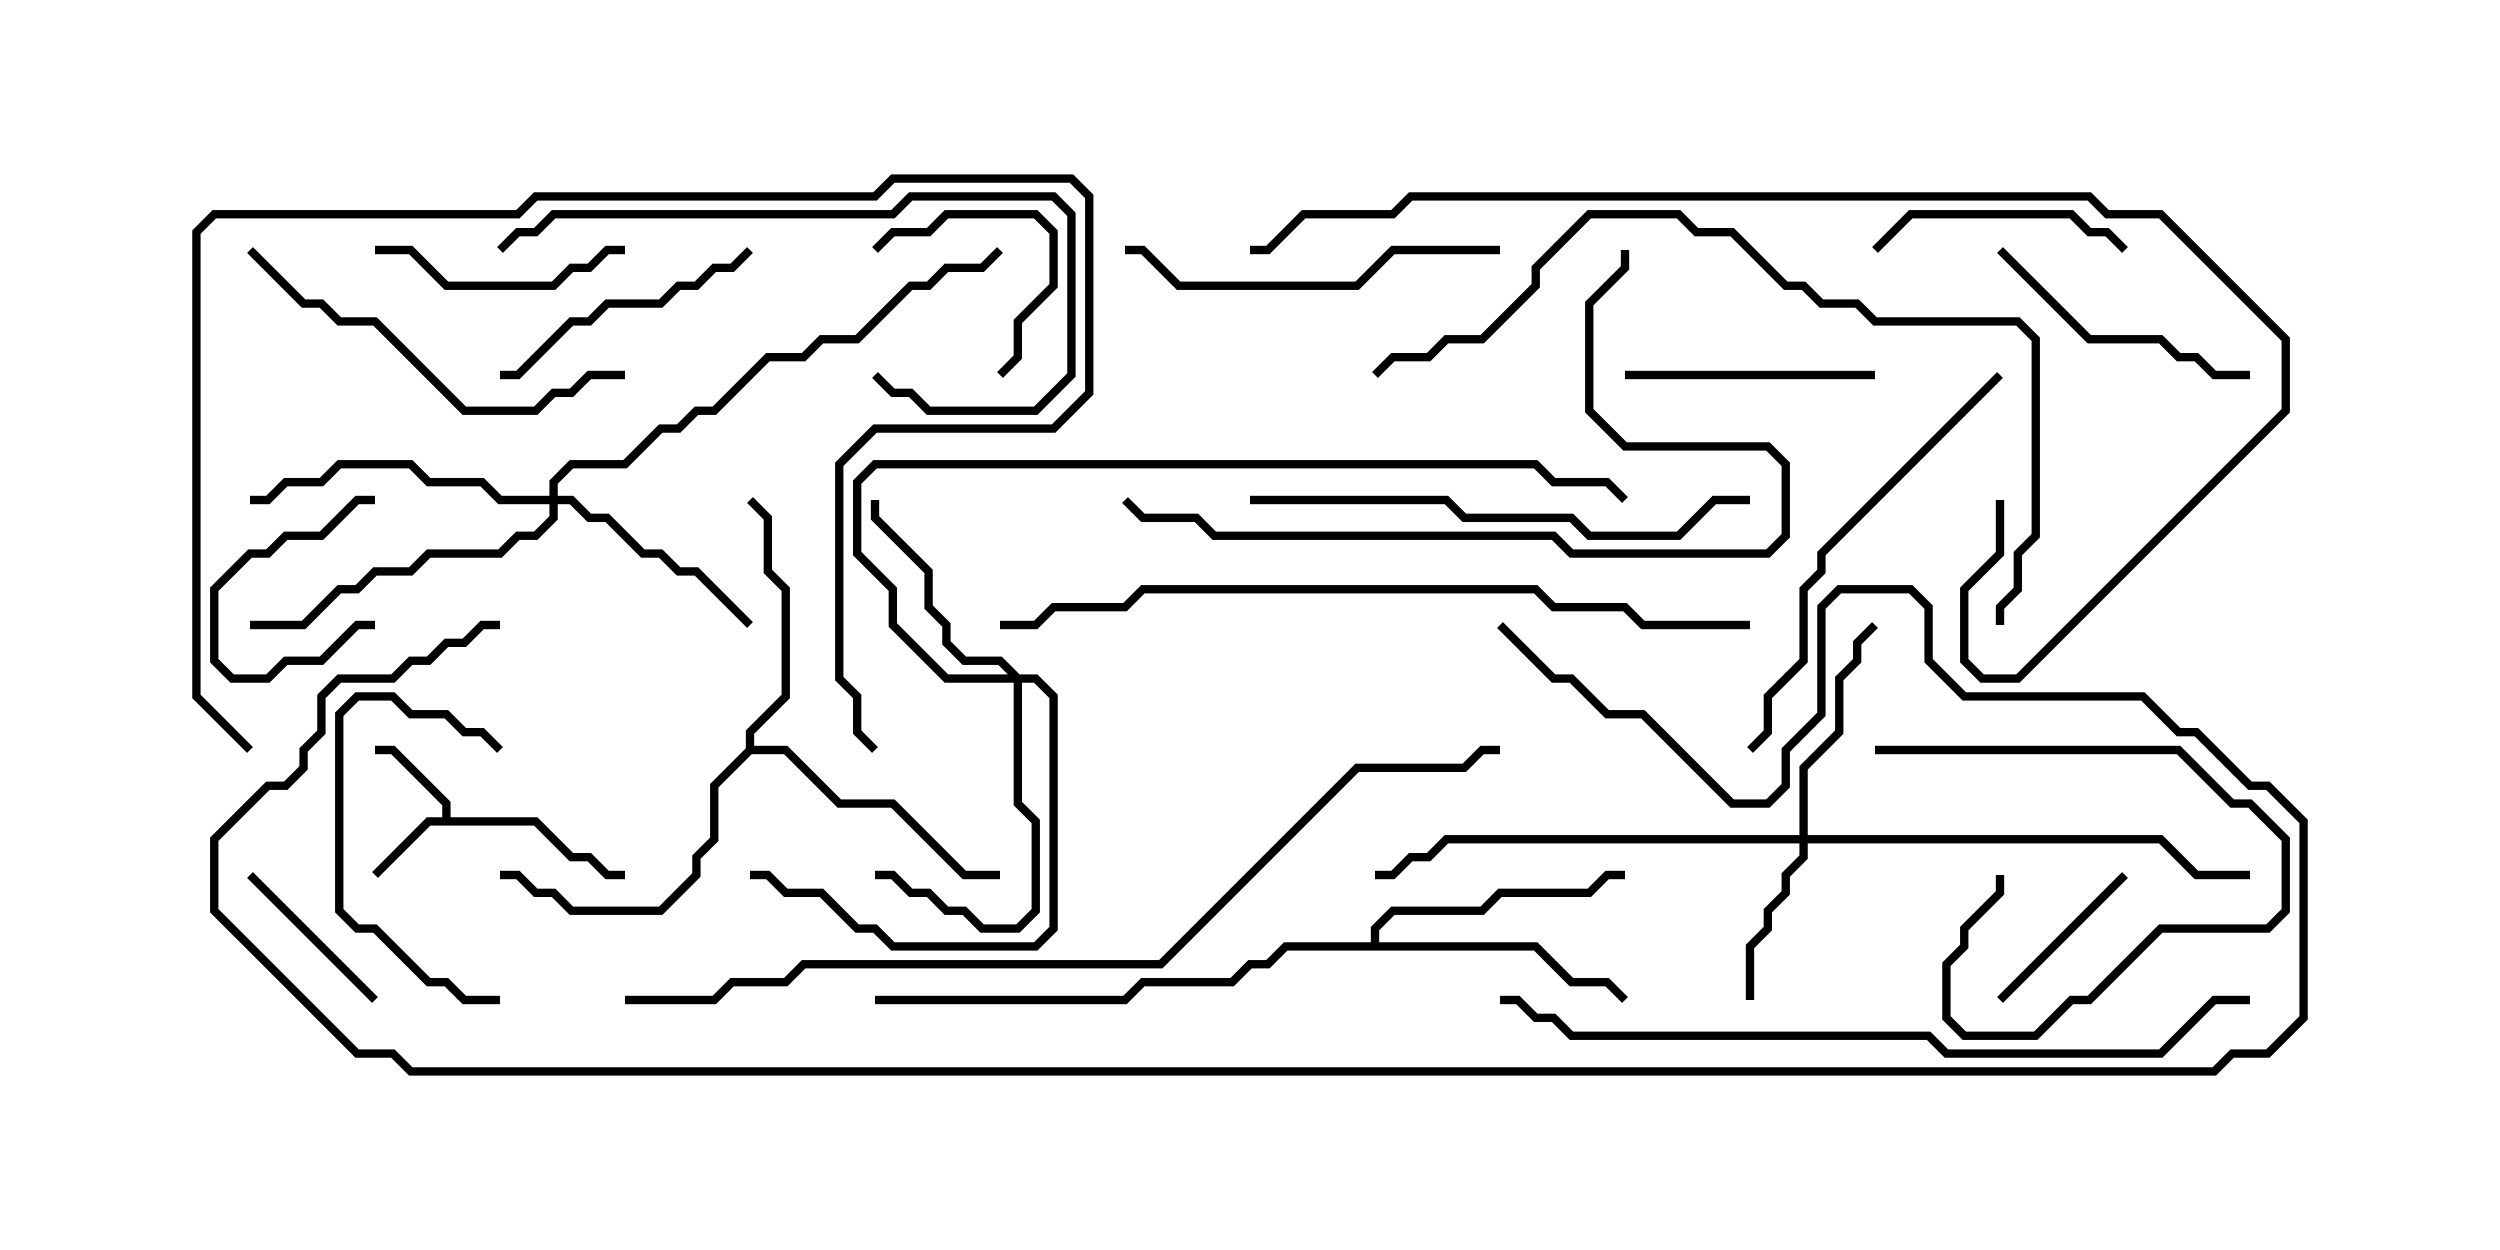 <svg version="1.1" width="30" height="15" xmlns="http://www.w3.org/2000/svg"><path d="M5.307,9.807L5.307,9.664L4.694,9.05L4.5,9.05L4.5,8.95L4.735,8.95L5.407,9.622L5.407,9.807L6.449,9.807L6.878,10.236L7.092,10.236L7.306,10.45L7.5,10.45L7.5,10.55L7.265,10.55L7.051,10.336L6.836,10.336L6.408,9.907L5.164,9.907L4.535,10.535L4.465,10.465L5.122,9.807z" stroke="none"/><path d="M8.95,8.979L8.95,8.765L9.379,8.336L9.379,7.092L9.164,6.878L9.164,6.235L8.965,6.035L9.035,5.965L9.264,6.194L9.264,6.836L9.479,7.051L9.479,8.378L9.05,8.806L9.05,8.95L9.449,8.95L10.092,9.593L10.735,9.593L11.592,10.45L12,10.45L12,10.55L11.551,10.55L10.694,9.693L10.051,9.693L9.408,9.05L9.021,9.05L8.621,9.449L8.621,10.092L8.407,10.306L8.407,10.521L7.949,10.979L6.836,10.979L6.622,10.764L6.408,10.764L6.194,10.55L6,10.55L6,10.45L6.235,10.45L6.449,10.664L6.664,10.664L6.878,10.879L7.908,10.879L8.307,10.479L8.307,10.265L8.521,10.051L8.521,9.408z" stroke="none"/><path d="M16.45,11.307L16.45,11.122L16.694,10.879L17.765,10.879L17.979,10.664L19.051,10.664L19.265,10.45L19.5,10.45L19.5,10.55L19.306,10.55L19.092,10.764L18.021,10.764L17.806,10.979L16.735,10.979L16.55,11.164L16.55,11.307L18.449,11.307L18.878,11.736L19.306,11.736L19.535,11.965L19.465,12.035L19.265,11.836L18.836,11.836L18.408,11.407L15.449,11.407L15.235,11.621L15.021,11.621L14.806,11.836L13.735,11.836L13.521,12.05L10.5,12.05L10.5,11.95L13.479,11.95L13.694,11.736L14.765,11.736L14.979,11.521L15.194,11.521L15.408,11.307z" stroke="none"/><path d="M21.593,10.021L21.593,9.194L22.021,8.765L22.021,8.122L22.236,7.908L22.236,7.694L22.465,7.465L22.535,7.535L22.336,7.735L22.336,7.949L22.121,8.164L22.121,8.806L21.693,9.235L21.693,10.021L25.949,10.021L26.378,10.45L27,10.45L27,10.55L26.336,10.55L25.908,10.121L21.693,10.121L21.693,10.306L21.479,10.521L21.479,10.735L21.264,10.949L21.264,11.164L21.05,11.378L21.05,12L20.95,12L20.95,11.336L21.164,11.122L21.164,10.908L21.379,10.694L21.379,10.479L21.593,10.265L21.593,10.121L17.378,10.121L17.164,10.336L16.949,10.336L16.735,10.55L16.5,10.55L16.5,10.45L16.694,10.45L16.908,10.236L17.122,10.236L17.336,10.021z" stroke="none"/><path d="M12.235,8.093L12.449,8.093L12.693,8.336L12.693,11.164L12.449,11.407L10.694,11.407L10.479,11.193L10.265,11.193L9.836,10.764L9.408,10.764L9.194,10.55L9,10.55L9,10.45L9.235,10.45L9.449,10.664L9.878,10.664L10.306,11.093L10.521,11.093L10.735,11.307L12.408,11.307L12.593,11.122L12.593,8.378L12.408,8.193L12.264,8.193L12.264,9.622L12.479,9.836L12.479,10.949L12.235,11.193L11.765,11.193L11.551,10.979L11.336,10.979L11.122,10.764L10.908,10.764L10.694,10.55L10.5,10.55L10.5,10.45L10.735,10.45L10.949,10.664L11.164,10.664L11.378,10.879L11.592,10.879L11.806,11.093L12.194,11.093L12.379,10.908L12.379,9.878L12.164,9.664L12.164,8.193L11.336,8.193L10.664,7.521L10.664,7.092L10.236,6.664L10.236,5.765L10.479,5.521L18.449,5.521L18.664,5.736L19.306,5.736L19.535,5.965L19.465,6.035L19.265,5.836L18.622,5.836L18.408,5.621L10.521,5.621L10.336,5.806L10.336,6.622L10.764,7.051L10.764,7.479L11.378,8.093L12.094,8.093L11.979,7.979L11.551,7.979L11.307,7.735L11.307,7.521L11.093,7.306L11.093,6.878L10.45,6.235L10.45,6L10.55,6L10.55,6.194L11.193,6.836L11.193,7.265L11.407,7.479L11.407,7.694L11.592,7.879L12.021,7.879z" stroke="none"/><path d="M6.593,5.95L6.593,5.765L6.836,5.521L7.479,5.521L7.908,5.093L8.122,5.093L8.336,4.879L8.551,4.879L9.194,4.236L9.622,4.236L9.836,4.021L10.265,4.021L10.908,3.379L11.122,3.379L11.336,3.164L11.765,3.164L11.965,2.965L12.035,3.035L11.806,3.264L11.378,3.264L11.164,3.479L10.949,3.479L10.306,4.121L9.878,4.121L9.664,4.336L9.235,4.336L8.592,4.979L8.378,4.979L8.164,5.193L7.949,5.193L7.521,5.621L6.878,5.621L6.693,5.806L6.693,5.95L6.878,5.95L7.092,6.164L7.306,6.164L7.735,6.593L7.949,6.593L8.164,6.807L8.378,6.807L9.035,7.465L8.965,7.535L8.336,6.907L8.122,6.907L7.908,6.693L7.694,6.693L7.265,6.264L7.051,6.264L6.836,6.05L6.693,6.05L6.693,6.235L6.449,6.479L6.235,6.479L6.021,6.693L5.164,6.693L4.949,6.907L4.521,6.907L4.306,7.121L4.092,7.121L3.664,7.55L3,7.55L3,7.45L3.622,7.45L4.051,7.021L4.265,7.021L4.479,6.807L4.908,6.807L5.122,6.593L5.979,6.593L6.194,6.379L6.408,6.379L6.593,6.194L6.593,6.05L5.979,6.05L5.765,5.836L5.122,5.836L4.908,5.621L4.092,5.621L3.878,5.836L3.449,5.836L3.235,6.05L3,6.05L3,5.95L3.194,5.95L3.408,5.736L3.836,5.736L4.051,5.521L4.949,5.521L5.164,5.736L5.806,5.736L6.021,5.95z" stroke="none"/><path d="M4.5,5.95L4.5,6.05L4.306,6.05L3.878,6.479L3.449,6.479L3.235,6.693L3.021,6.693L2.621,7.092L2.621,7.908L2.806,8.093L3.194,8.093L3.408,7.879L3.836,7.879L4.265,7.45L4.5,7.45L4.5,7.55L4.306,7.55L3.878,7.979L3.449,7.979L3.235,8.193L2.765,8.193L2.521,7.949L2.521,7.051L2.979,6.593L3.194,6.593L3.408,6.379L3.836,6.379L4.265,5.95z" stroke="none"/><path d="M4.535,11.965L4.465,12.035L2.965,10.535L3.035,10.465z" stroke="none"/><path d="M25.465,10.465L25.535,10.535L24.035,12.035L23.965,11.965z" stroke="none"/><path d="M10.535,3.035L10.465,2.965L10.694,2.736L11.122,2.736L11.336,2.521L12.449,2.521L12.693,2.765L12.693,3.449L12.264,3.878L12.264,4.306L12.035,4.535L11.965,4.465L12.164,4.265L12.164,3.836L12.593,3.408L12.593,2.806L12.408,2.621L11.378,2.621L11.164,2.836L10.735,2.836z" stroke="none"/><path d="M22.5,9.05L22.5,8.95L26.164,8.95L26.806,9.593L27.021,9.593L27.479,10.051L27.479,10.949L27.235,11.193L25.949,11.193L25.092,12.05L24.878,12.05L24.449,12.479L23.551,12.479L23.307,12.235L23.307,11.551L23.521,11.336L23.521,11.122L23.95,10.694L23.95,10.5L24.05,10.5L24.05,10.735L23.621,11.164L23.621,11.378L23.407,11.592L23.407,12.194L23.592,12.379L24.408,12.379L24.836,11.95L25.051,11.95L25.908,11.093L27.194,11.093L27.379,10.908L27.379,10.092L26.979,9.693L26.765,9.693L26.122,9.05z" stroke="none"/><path d="M6,11.95L6,12.05L5.551,12.05L5.336,11.836L5.122,11.836L4.479,11.193L4.265,11.193L4.021,10.949L4.021,8.551L4.265,8.307L4.735,8.307L4.949,8.521L5.378,8.521L5.592,8.736L5.806,8.736L6.035,8.965L5.965,9.035L5.765,8.836L5.551,8.836L5.336,8.621L4.908,8.621L4.694,8.407L4.306,8.407L4.121,8.592L4.121,10.908L4.306,11.093L4.521,11.093L5.164,11.736L5.378,11.736L5.592,11.95z" stroke="none"/><path d="M19.5,4.55L19.5,4.45L22.5,4.45L22.5,4.55z" stroke="none"/><path d="M25.535,2.965L25.465,3.035L25.265,2.836L25.051,2.836L24.836,2.621L22.949,2.621L22.535,3.035L22.465,2.965L22.908,2.521L24.878,2.521L25.092,2.736L25.306,2.736z" stroke="none"/><path d="M4.5,3.05L4.5,2.95L4.949,2.95L5.378,3.379L6.622,3.379L6.836,3.164L7.051,3.164L7.265,2.95L7.5,2.95L7.5,3.05L7.306,3.05L7.092,3.264L6.878,3.264L6.664,3.479L5.336,3.479L4.908,3.05z" stroke="none"/><path d="M23.965,3.035L24.035,2.965L25.092,4.021L25.949,4.021L26.164,4.236L26.378,4.236L26.592,4.45L27,4.45L27,4.55L26.551,4.55L26.336,4.336L26.122,4.336L25.908,4.121L25.051,4.121z" stroke="none"/><path d="M8.965,2.965L9.035,3.035L8.806,3.264L8.592,3.264L8.378,3.479L8.164,3.479L7.949,3.693L7.306,3.693L7.092,3.907L6.878,3.907L6.235,4.55L6,4.55L6,4.45L6.194,4.45L6.836,3.807L7.051,3.807L7.265,3.593L7.908,3.593L8.122,3.379L8.336,3.379L8.551,3.164L8.765,3.164z" stroke="none"/><path d="M18,2.95L18,3.05L16.735,3.05L16.306,3.479L14.122,3.479L13.694,3.05L13.5,3.05L13.5,2.95L13.735,2.95L14.164,3.379L16.265,3.379L16.694,2.95z" stroke="none"/><path d="M6.035,3.035L5.965,2.965L6.194,2.736L6.408,2.736L6.622,2.521L10.694,2.521L10.908,2.307L12.664,2.307L12.907,2.551L12.907,4.521L12.449,4.979L11.122,4.979L10.908,4.764L10.694,4.764L10.465,4.535L10.535,4.465L10.735,4.664L10.949,4.664L11.164,4.879L12.408,4.879L12.807,4.479L12.807,2.592L12.622,2.407L10.949,2.407L10.735,2.621L6.664,2.621L6.449,2.836L6.235,2.836z" stroke="none"/><path d="M7.5,4.45L7.5,4.55L7.092,4.55L6.878,4.764L6.664,4.764L6.449,4.979L5.551,4.979L4.479,3.907L4.051,3.907L3.836,3.693L3.622,3.693L2.965,3.035L3.035,2.965L3.664,3.593L3.878,3.593L4.092,3.807L4.521,3.807L5.592,4.879L6.408,4.879L6.622,4.664L6.836,4.664L7.051,4.45z" stroke="none"/><path d="M23.965,4.465L24.035,4.535L21.907,6.664L21.907,6.878L21.693,7.092L21.693,7.949L21.264,8.378L21.264,8.806L21.035,9.035L20.965,8.965L21.164,8.765L21.164,8.336L21.593,7.908L21.593,7.051L21.807,6.836L21.807,6.622z" stroke="none"/><path d="M15,6.05L15,5.95L17.378,5.95L17.592,6.164L18.878,6.164L19.092,6.379L20.122,6.379L20.551,5.95L21,5.95L21,6.05L20.592,6.05L20.164,6.479L19.051,6.479L18.836,6.264L17.551,6.264L17.336,6.05z" stroke="none"/><path d="M13.465,6.035L13.535,5.965L13.735,6.164L14.378,6.164L14.592,6.379L18.664,6.379L18.878,6.593L21.194,6.593L21.379,6.408L21.379,5.592L21.194,5.407L19.479,5.407L19.021,4.949L19.021,3.622L19.45,3.194L19.45,3L19.55,3L19.55,3.235L19.121,3.664L19.121,4.908L19.521,5.307L21.235,5.307L21.479,5.551L21.479,6.449L21.235,6.693L18.836,6.693L18.622,6.479L14.551,6.479L14.336,6.264L13.694,6.264z" stroke="none"/><path d="M3.035,8.965L2.965,9.035L2.307,8.378L2.307,2.765L2.551,2.521L6.194,2.521L6.408,2.307L10.479,2.307L10.694,2.093L12.878,2.093L13.121,2.336L13.121,4.735L12.664,5.193L10.521,5.193L10.121,5.592L10.121,8.122L10.336,8.336L10.336,8.765L10.535,8.965L10.465,9.035L10.236,8.806L10.236,8.378L10.021,8.164L10.021,5.551L10.479,5.093L12.622,5.093L13.021,4.694L13.021,2.378L12.836,2.193L10.735,2.193L10.521,2.407L6.449,2.407L6.235,2.621L2.592,2.621L2.407,2.806L2.407,8.336z" stroke="none"/><path d="M24.05,7.5L23.95,7.5L23.95,7.265L24.164,7.051L24.164,6.622L24.379,6.408L24.379,4.092L24.194,3.907L22.479,3.907L22.265,3.693L21.836,3.693L21.622,3.479L21.408,3.479L20.765,2.836L20.336,2.836L20.122,2.621L19.092,2.621L18.479,3.235L18.479,3.449L17.806,4.121L17.378,4.121L17.164,4.336L16.735,4.336L16.535,4.535L16.465,4.465L16.694,4.236L17.122,4.236L17.336,4.021L17.765,4.021L18.379,3.408L18.379,3.194L19.051,2.521L20.164,2.521L20.378,2.736L20.806,2.736L21.449,3.379L21.664,3.379L21.878,3.593L22.306,3.593L22.521,3.807L24.235,3.807L24.479,4.051L24.479,6.449L24.264,6.664L24.264,7.092L24.05,7.306z" stroke="none"/><path d="M21,7.45L21,7.55L19.694,7.55L19.479,7.336L18.622,7.336L18.408,7.121L13.735,7.121L13.521,7.336L12.664,7.336L12.449,7.55L12,7.55L12,7.45L12.408,7.45L12.622,7.236L13.479,7.236L13.694,7.021L18.449,7.021L18.664,7.236L19.521,7.236L19.735,7.45z" stroke="none"/><path d="M18,12.05L18,11.95L18.235,11.95L18.449,12.164L18.664,12.164L18.878,12.379L23.164,12.379L23.378,12.593L25.908,12.593L26.551,11.95L27,11.95L27,12.05L26.592,12.05L25.949,12.693L23.336,12.693L23.122,12.479L18.836,12.479L18.622,12.264L18.408,12.264L18.194,12.05z" stroke="none"/><path d="M23.95,6L24.05,6L24.05,6.664L23.621,7.092L23.621,7.908L23.806,8.093L24.194,8.093L27.379,4.908L27.379,4.092L25.908,2.621L25.265,2.621L25.051,2.407L16.949,2.407L16.735,2.621L15.664,2.621L15.235,3.05L15,3.05L15,2.95L15.194,2.95L15.622,2.521L16.694,2.521L16.908,2.307L25.092,2.307L25.306,2.521L25.949,2.521L27.479,4.051L27.479,4.949L24.235,8.193L23.765,8.193L23.521,7.949L23.521,7.051L23.95,6.622z" stroke="none"/><path d="M7.5,12.05L7.5,11.95L8.551,11.95L8.765,11.736L9.408,11.736L9.622,11.521L13.908,11.521L16.265,9.164L17.551,9.164L17.765,8.95L18,8.95L18,9.05L17.806,9.05L17.592,9.264L16.306,9.264L13.949,11.621L9.664,11.621L9.449,11.836L8.806,11.836L8.592,12.05z" stroke="none"/><path d="M17.965,7.535L18.035,7.465L18.664,8.093L18.878,8.093L19.306,8.521L19.735,8.521L20.806,9.593L21.194,9.593L21.379,9.408L21.379,8.979L21.807,8.551L21.807,7.265L22.051,7.021L22.949,7.021L23.193,7.265L23.193,7.908L23.592,8.307L25.735,8.307L26.164,8.736L26.378,8.736L27.021,9.379L27.235,9.379L27.693,9.836L27.693,12.235L27.235,12.693L26.806,12.693L26.592,12.907L4.908,12.907L4.694,12.693L4.265,12.693L2.521,10.949L2.521,10.051L3.194,9.379L3.408,9.379L3.593,9.194L3.593,8.979L3.807,8.765L3.807,8.336L4.051,8.093L4.694,8.093L4.908,7.879L5.122,7.879L5.336,7.664L5.551,7.664L5.765,7.45L6,7.45L6,7.55L5.806,7.55L5.592,7.764L5.378,7.764L5.164,7.979L4.949,7.979L4.735,8.193L4.092,8.193L3.907,8.378L3.907,8.806L3.693,9.021L3.693,9.235L3.449,9.479L3.235,9.479L2.621,10.092L2.621,10.908L4.306,12.593L4.735,12.593L4.949,12.807L26.551,12.807L26.765,12.593L27.194,12.593L27.593,12.194L27.593,9.878L27.194,9.479L26.979,9.479L26.336,8.836L26.122,8.836L25.694,8.407L23.551,8.407L23.093,7.949L23.093,7.306L22.908,7.121L22.092,7.121L21.907,7.306L21.907,8.592L21.479,9.021L21.479,9.449L21.235,9.693L20.765,9.693L19.694,8.621L19.265,8.621L18.836,8.193L18.622,8.193z" stroke="none"/></svg>